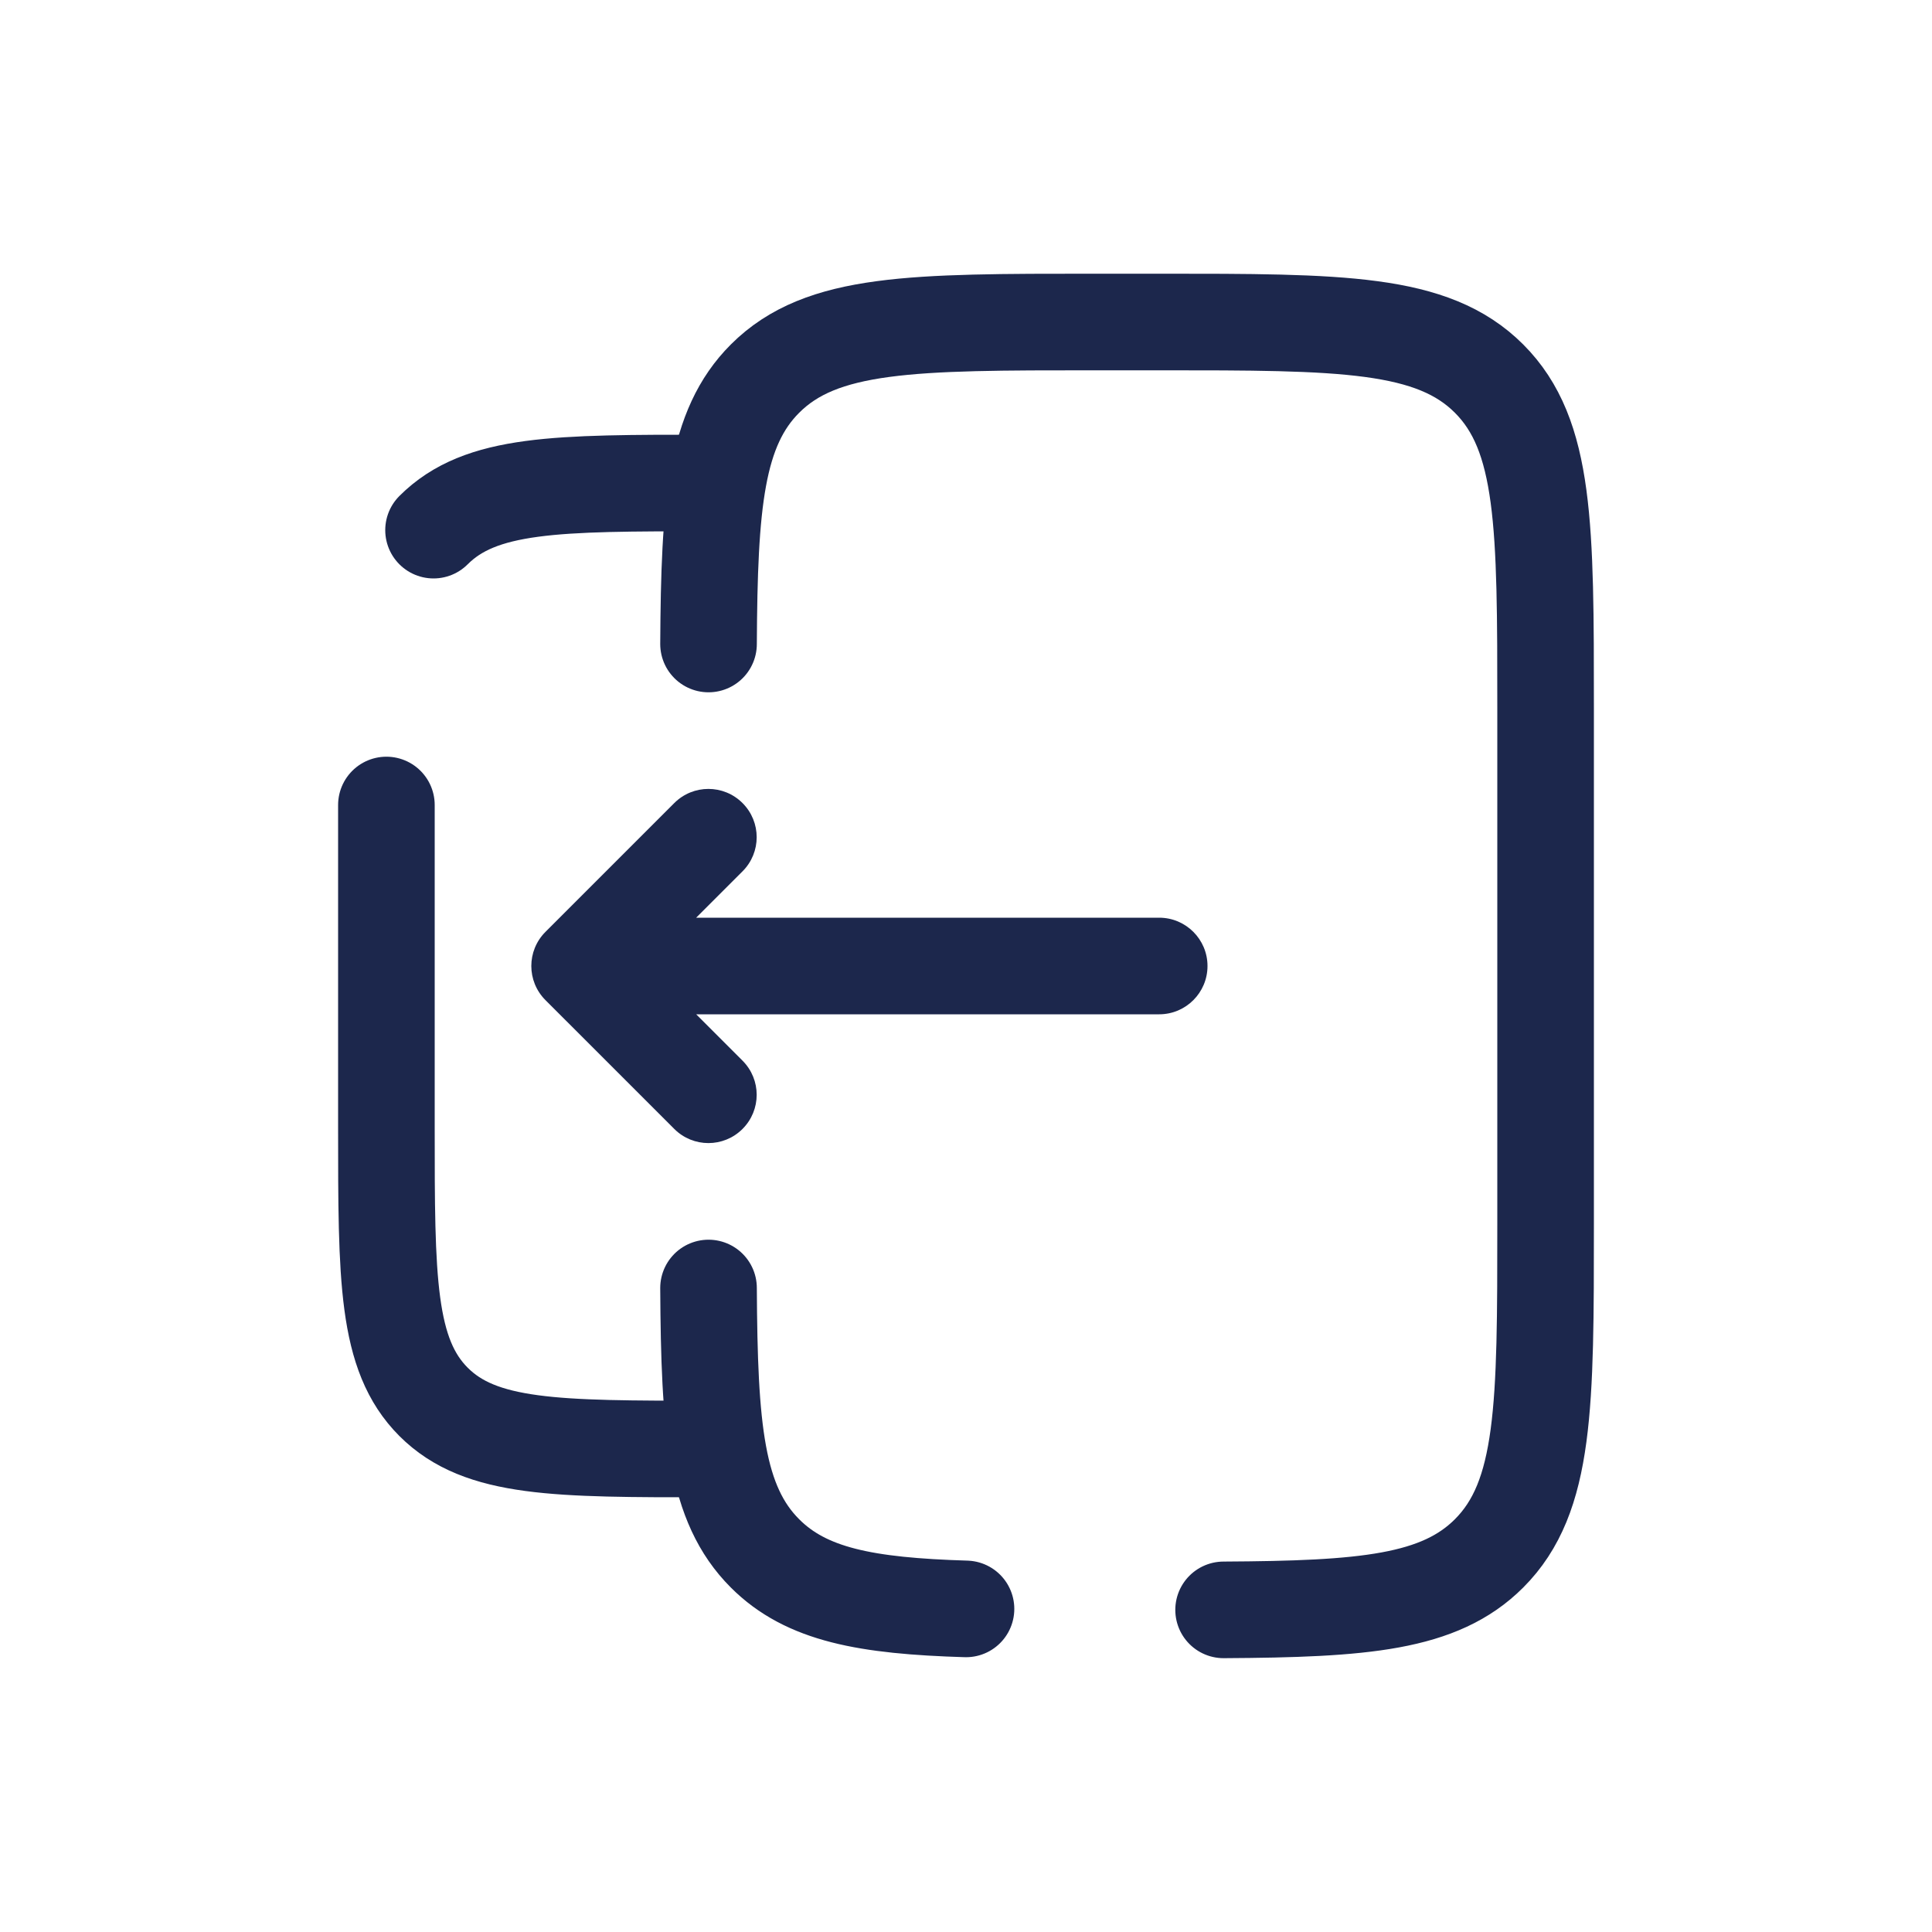 <svg width="30" height="30" viewBox="0 0 30 30" fill="none" xmlns="http://www.w3.org/2000/svg">
<path d="M18 14.25C18.414 14.25 18.75 14.586 18.75 15C18.75 15.414 18.414 15.75 18 15.75L18 14.25ZM9 15L8.47 15.53C8.177 15.237 8.177 14.763 8.47 14.47L9 15ZM11.53 16.47C11.823 16.763 11.823 17.237 11.53 17.53C11.237 17.823 10.763 17.823 10.47 17.53L11.53 16.47ZM10.47 12.47C10.763 12.177 11.237 12.177 11.53 12.47C11.823 12.763 11.823 13.237 11.53 13.53L10.47 12.47ZM18 15.75L9 15.75L9 14.25L18 14.25L18 15.75ZM9.53 14.47L11.53 16.47L10.47 17.53L8.47 15.53L9.53 14.47ZM8.47 14.47L10.47 12.47L11.53 13.53L9.53 15.53L8.47 14.47Z" fill="#1C274C"/>
<path d="M15 24.983C13.447 24.936 12.52 24.763 11.879 24.121C11.111 23.353 11.014 22.175 11.002 20M19 24.998C21.175 24.986 22.353 24.89 23.122 24.121C24 23.243 24 21.828 24 19V17V13V11C24 8.172 24 6.757 23.122 5.879C22.243 5 20.829 5 18 5H17C14.172 5 12.758 5 11.879 5.879C11.111 6.647 11.014 7.825 11.002 10" stroke="#1C274C" stroke-width="1.5" stroke-linecap="round"/>
<path d="M6 12.5V17.5C6 19.857 6 21.035 6.732 21.768C7.464 22.5 8.643 22.5 11 22.5M6.732 8.232C7.464 7.5 8.643 7.5 11 7.5" stroke="#1C274C" stroke-width="1.5" stroke-linecap="round"/>
</svg>
